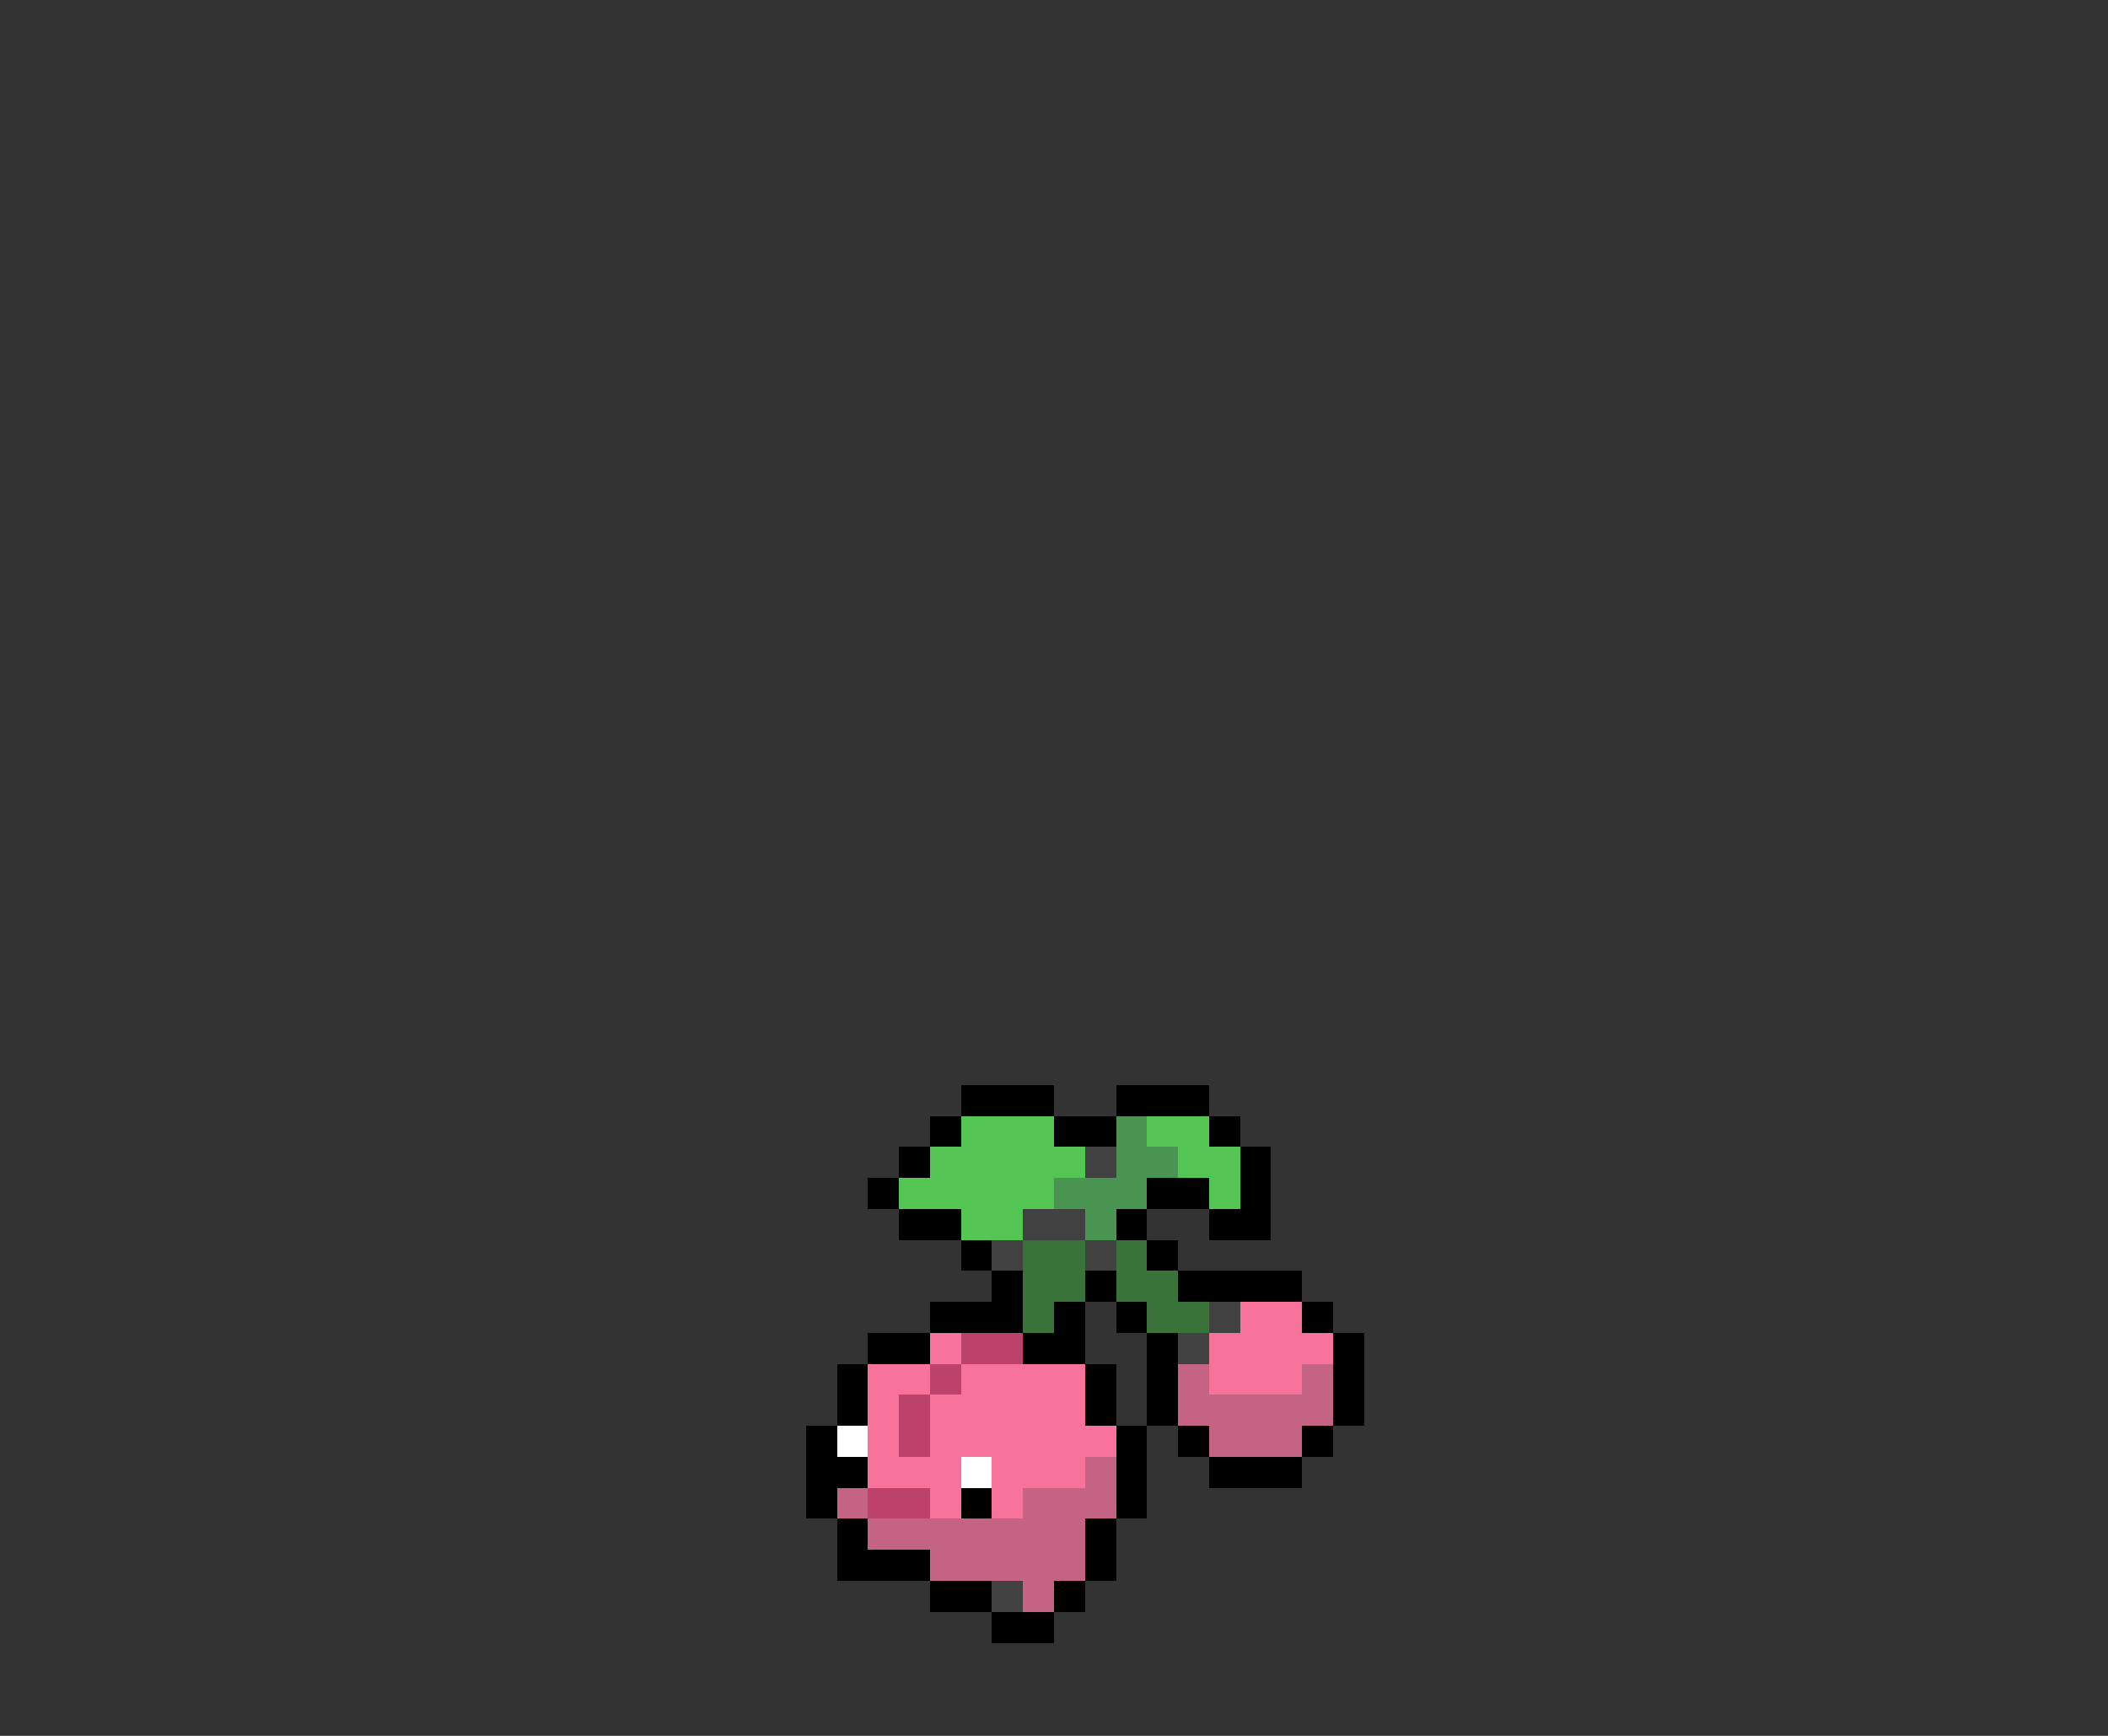 <svg xmlns="http://www.w3.org/2000/svg" viewBox="0 -0.5 68 56" shape-rendering="crispEdges">
<rect x="0" y="-0.5" width="68" height="56" fill="#333333" stroke="none"/>
<path stroke="#000000" d="M31 35h3M36 35h3M30 36h1M34 36h2M39 36h1M29 37h1M40 37h1M28 38h1M37 38h2M40 38h1M29 39h2M36 39h1M39 39h2M31 40h1M37 40h1M32 41h1M35 41h1M38 41h4M30 42h3M34 42h1M36 42h1M42 42h1M28 43h2M33 43h2M37 43h1M43 43h1M27 44h1M35 44h1M37 44h1M43 44h1M27 45h1M35 45h1M37 45h1M43 45h1M26 46h1M36 46h1M38 46h1M42 46h1M26 47h2M36 47h1M39 47h3M26 48h1M31 48h1M36 48h1M27 49h1M35 49h1M27 50h3M35 50h1M30 51h2M34 51h1M32 52h2" />
<path stroke="#52c552" d="M31 36h3M37 36h2M30 37h5M38 37h2M29 38h5M39 38h1M31 39h2" />
<path stroke="#4a9452" d="M36 36h1M36 37h2M34 38h3M35 39h1" />
<path stroke="#414141" d="M35 37h1M33 39h2M32 40h1M35 40h1M39 42h1M38 43h1M32 51h1" />
<path stroke="#3a733a" d="M33 40h2M36 40h1M33 41h2M36 41h2M33 42h1M37 42h2" />
<path stroke="#f7739c" d="M40 42h2M30 43h1M39 43h4M28 44h2M31 44h4M39 44h3M28 45h1M30 45h5M28 46h1M30 46h6M28 47h3M32 47h3M30 48h1M32 48h1" />
<path stroke="#bd426b" d="M31 43h2M30 44h1M29 45h1M29 46h1M28 48h2" />
<path stroke="#c56384" d="M38 44h1M42 44h1M38 45h5M39 46h3M35 47h1M27 48h1M33 48h3M28 49h7M30 50h5M33 51h1" />
<path stroke="#ffffff" d="M27 46h1M31 47h1" />
</svg>